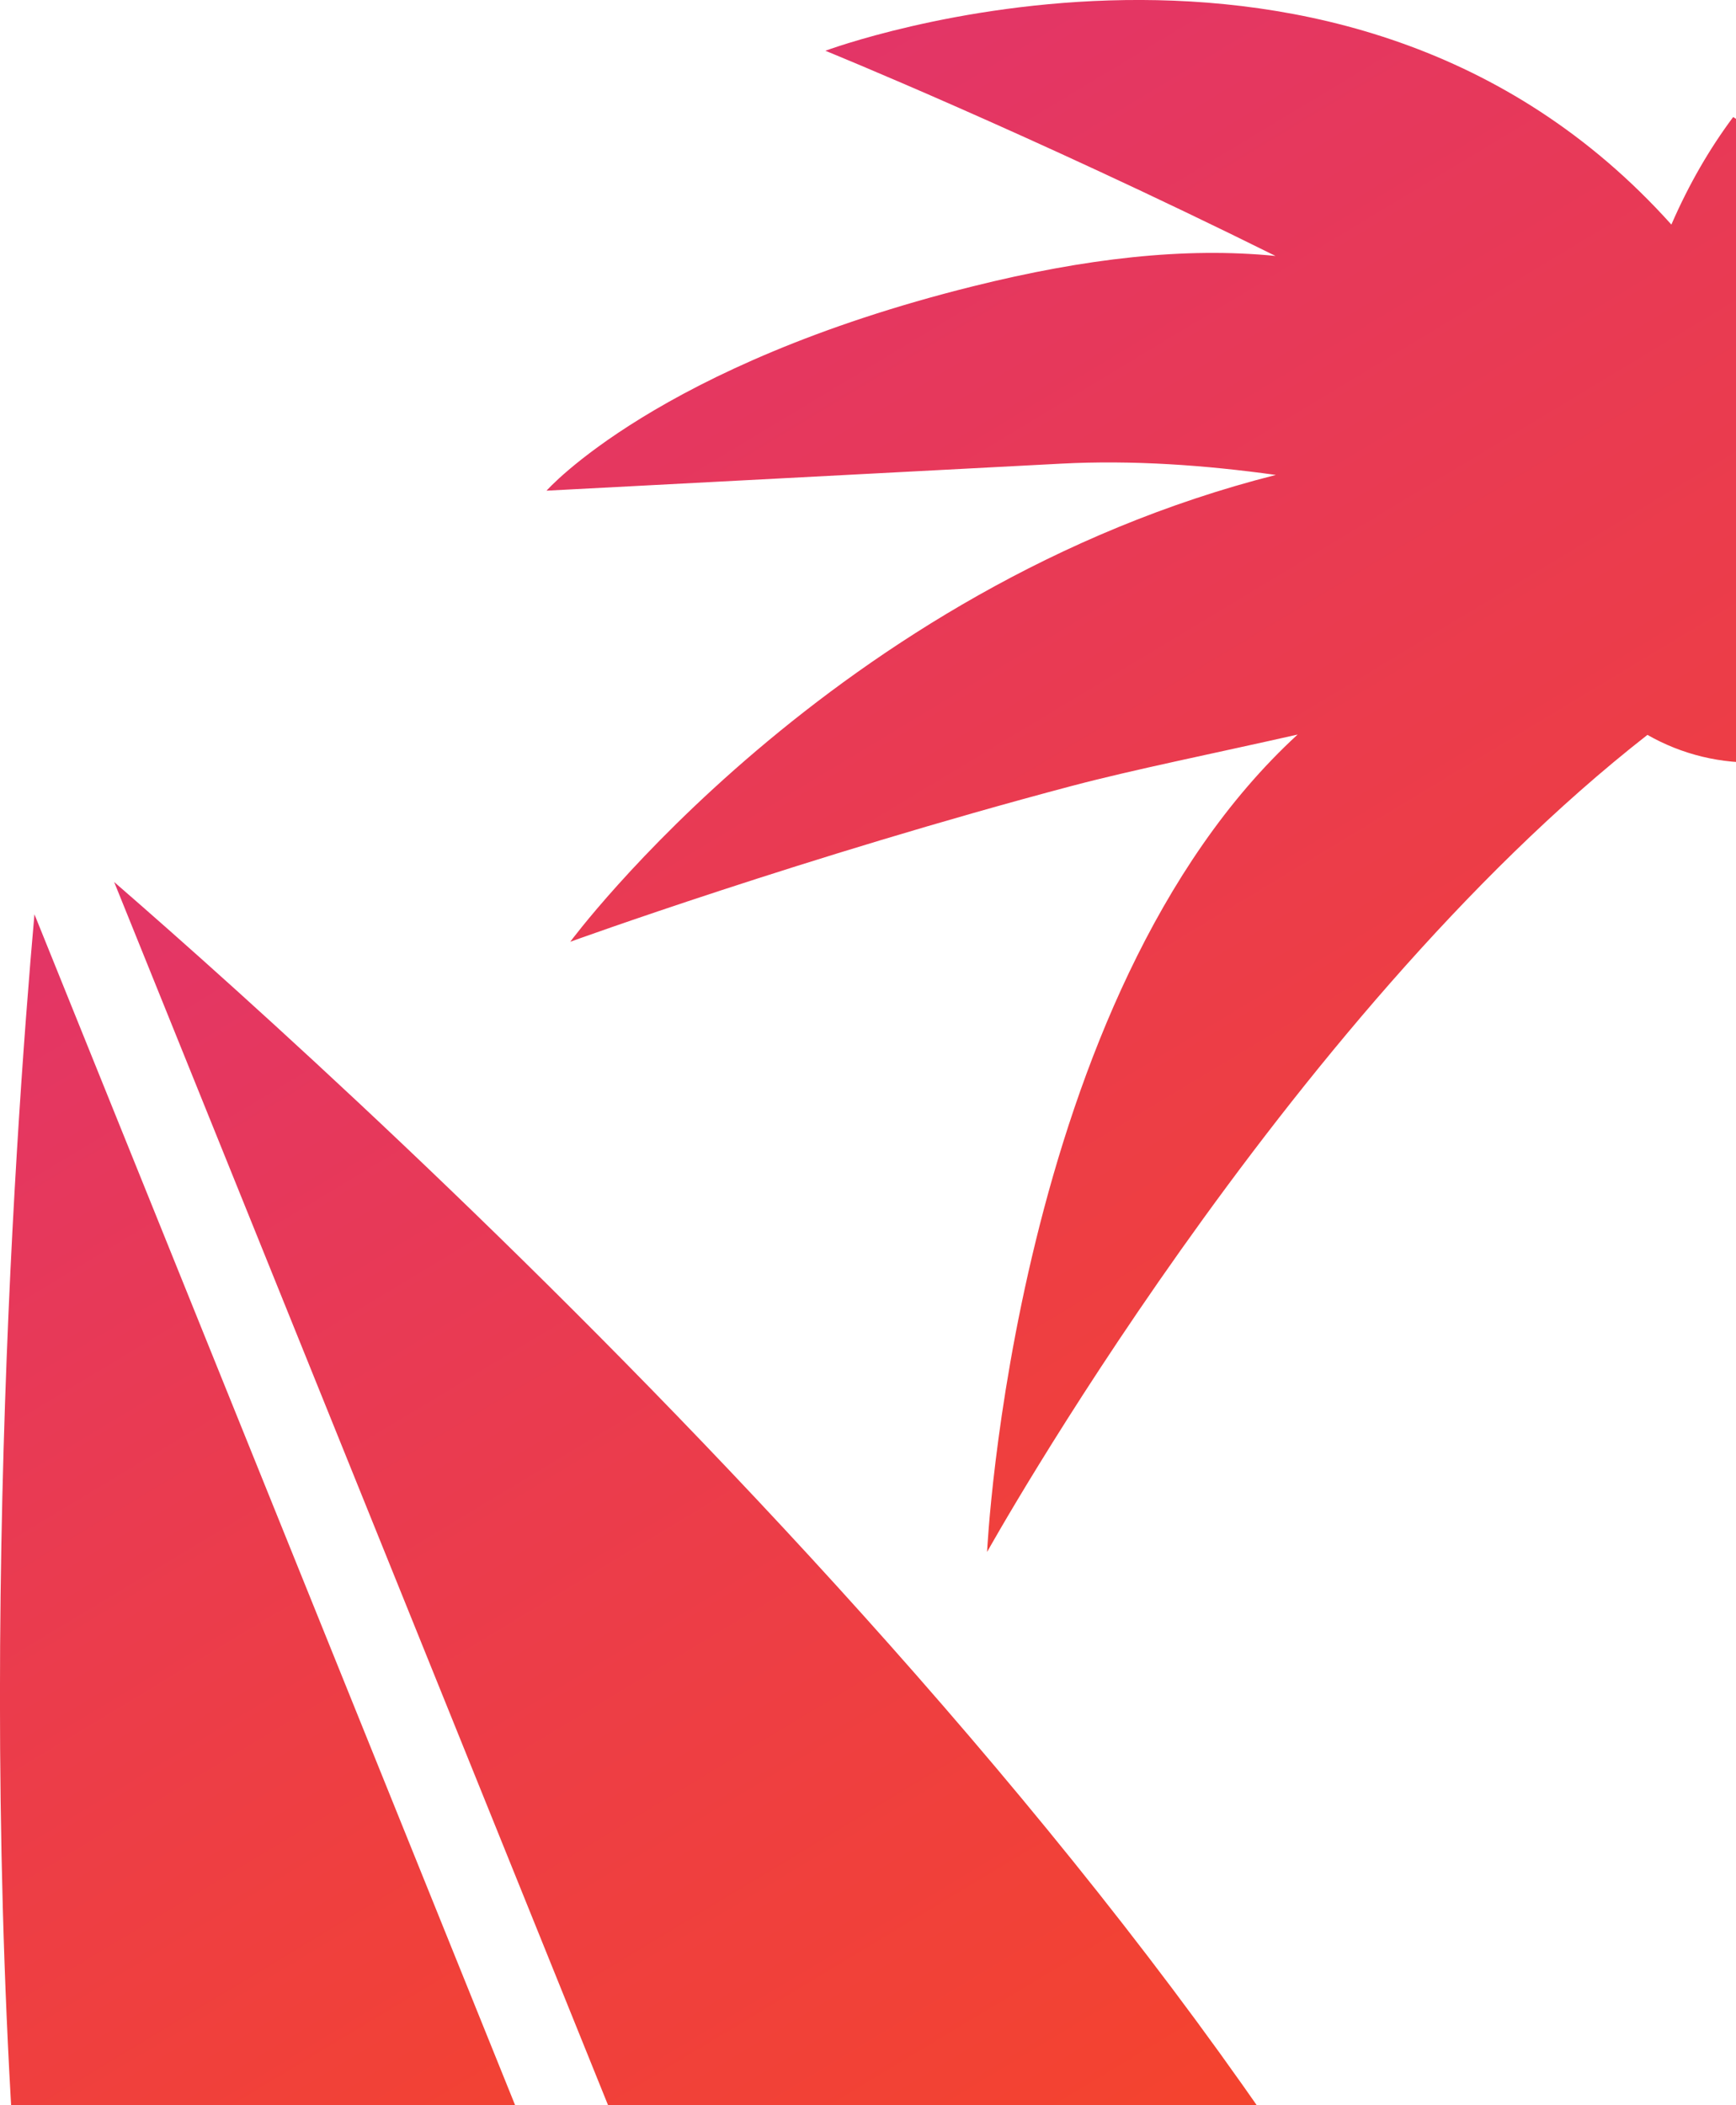 <svg width="410" height="497" viewBox="0 0 410 497" fill="none" xmlns="http://www.w3.org/2000/svg">
<g clip-path="url(#clip0)">
<path fill-rule="evenodd" clip-rule="evenodd" d="M394.738 53.016C316.975 -33.603 194.931 11.982 194.931 11.982C194.931 11.982 242.714 31.395 301.245 60.421C279.858 58.294 256.425 60.959 229.812 67.583C155.282 86.108 129.074 115.834 129.074 115.834C129.074 115.834 157.249 114.353 250.633 109.452C267.468 108.564 284.68 109.802 301.326 112.118C196.547 138.612 134.677 222.324 134.677 222.324C134.677 222.324 190.164 202.211 253.192 185.517C267.872 181.639 286.592 177.897 306.47 173.4C239.294 235.033 233.125 366.375 233.125 366.375C233.125 366.375 303.104 240.633 389.081 173.481C397.108 178.058 406.454 180.455 416.34 179.943C426.036 179.458 434.925 176.174 442.305 170.977C478.83 219.281 537.306 330.026 487.207 513.927C508.243 487.783 525.401 458.38 537.818 426.608C545.145 341.039 537.253 238.129 461.349 146.932L528.391 163.976L529.926 166.83C503.583 109.856 461.537 61.605 409.337 27.625C403.842 34.976 398.913 43.404 394.738 53.016Z" fill="url(#paint0_linear)"/>
<path fill-rule="evenodd" clip-rule="evenodd" d="M358.456 606.497C294.35 447.852 87.351 260.585 26.962 208.215L200.103 636.815C209.369 637.596 218.742 638 228.223 638C275.118 638 319.723 628.28 360.18 610.778C359.587 609.351 359.021 607.924 358.456 606.497Z" fill="url(#paint1_linear)"/>
<path fill-rule="evenodd" clip-rule="evenodd" d="M8.134 215.835C3.34 269.982 -6.949 416.026 7.111 553.858C53.817 595.485 112.347 624.134 177.046 634.123L8.134 215.835Z" fill="url(#paint2_linear)"/>
</g>
<defs>
<linearGradient id="paint0_linear" x1="196.232" y1="-33.131" x2="512.531" y2="492.207" gradientUnits="userSpaceOnUse">
<stop stop-color="#E1346C"/>
<stop offset="1" stop-color="#FA481B"/>
</linearGradient>
<linearGradient id="paint1_linear" x1="14.196" y1="176.452" x2="295.613" y2="643.856" gradientUnits="userSpaceOnUse">
<stop stop-color="#E1346C"/>
<stop offset="1" stop-color="#FA481B"/>
</linearGradient>
<linearGradient id="paint2_linear" x1="-81.993" y1="236.085" x2="160.607" y2="639.016" gradientUnits="userSpaceOnUse">
<stop stop-color="#E1346C"/>
<stop offset="1" stop-color="#FA481B"/>
</linearGradient>
<clipPath id="clip0">
<rect width="540" height="638" fill="white"/>
</clipPath>
</defs>
</svg>
